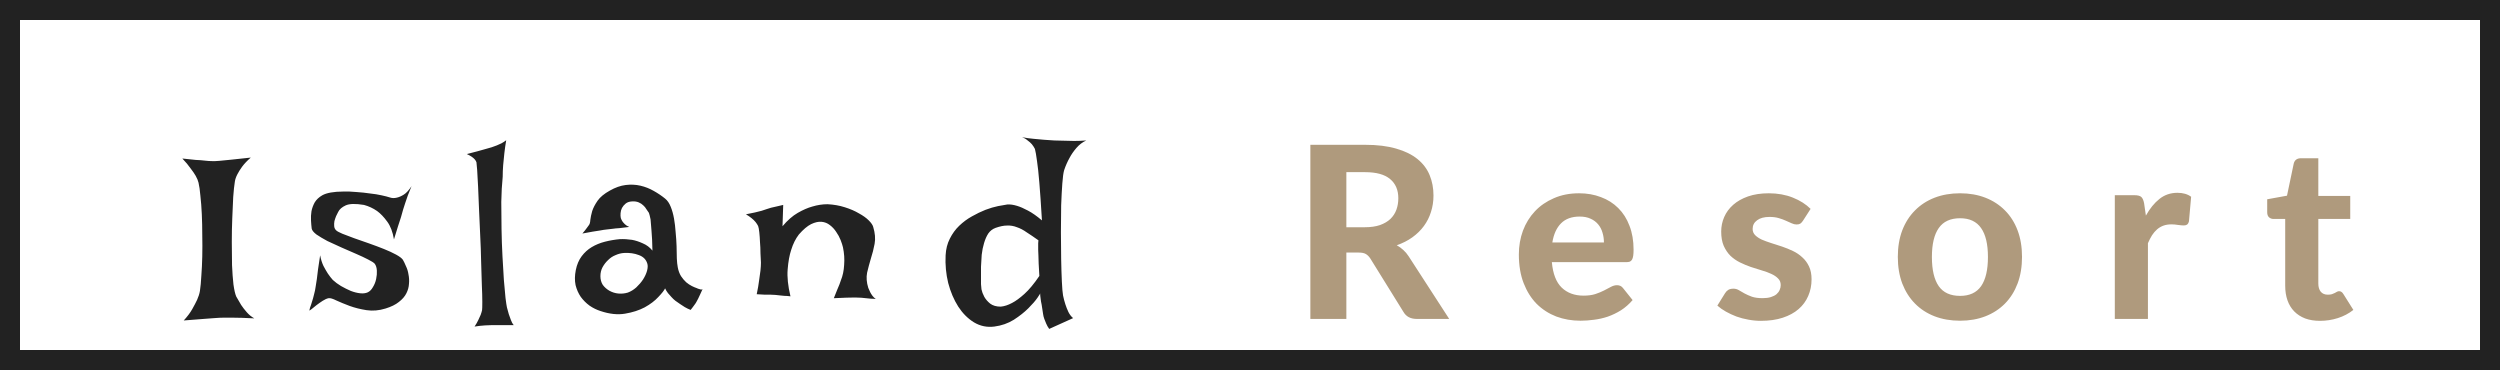 <svg width="250" height="37" viewBox="0 0 250 37" fill="none" xmlns="http://www.w3.org/2000/svg">
<path d="M249 1H1V36H249V1Z" stroke="#222222" stroke-width="2"/>
<g filter="url(#filter0_d)">
<path d="M136.484 18.724C137.068 18.724 137.572 18.652 137.996 18.508C138.42 18.356 138.768 18.152 139.04 17.896C139.312 17.632 139.512 17.324 139.64 16.972C139.768 16.62 139.832 16.236 139.832 15.82C139.832 14.996 139.556 14.356 139.004 13.9C138.46 13.444 137.628 13.216 136.508 13.216H134.636V18.724H136.484ZM144.92 27.892H141.668C141.06 27.892 140.62 27.66 140.348 27.196L137.036 21.856C136.9 21.648 136.748 21.496 136.58 21.4C136.42 21.304 136.18 21.256 135.86 21.256H134.636V27.892H131.036V10.48H136.508C137.724 10.48 138.764 10.608 139.628 10.864C140.492 11.112 141.2 11.46 141.752 11.908C142.304 12.356 142.708 12.892 142.964 13.516C143.22 14.132 143.348 14.812 143.348 15.556C143.348 16.132 143.264 16.68 143.096 17.2C142.936 17.712 142.7 18.18 142.388 18.604C142.076 19.028 141.692 19.404 141.236 19.732C140.78 20.06 140.26 20.324 139.676 20.524C139.908 20.652 140.124 20.808 140.324 20.992C140.524 21.168 140.704 21.38 140.864 21.628L144.92 27.892ZM160.393 20.248C160.393 19.904 160.345 19.576 160.249 19.264C160.161 18.952 160.017 18.676 159.817 18.436C159.617 18.196 159.365 18.008 159.061 17.872C158.757 17.728 158.393 17.656 157.969 17.656C157.177 17.656 156.557 17.88 156.109 18.328C155.661 18.776 155.369 19.416 155.233 20.248H160.393ZM155.185 22.216C155.289 23.376 155.617 24.224 156.169 24.76C156.729 25.296 157.457 25.564 158.353 25.564C158.809 25.564 159.201 25.512 159.529 25.408C159.865 25.296 160.157 25.176 160.405 25.048C160.661 24.912 160.889 24.792 161.089 24.688C161.297 24.576 161.501 24.52 161.701 24.52C161.957 24.52 162.157 24.616 162.301 24.808L163.261 26.008C162.909 26.416 162.521 26.756 162.097 27.028C161.673 27.292 161.233 27.504 160.777 27.664C160.321 27.816 159.861 27.92 159.397 27.976C158.933 28.04 158.485 28.072 158.053 28.072C157.189 28.072 156.381 27.932 155.629 27.652C154.885 27.364 154.233 26.944 153.673 26.392C153.121 25.832 152.685 25.14 152.365 24.316C152.045 23.492 151.885 22.536 151.885 21.448C151.885 20.608 152.021 19.816 152.293 19.072C152.573 18.328 152.973 17.68 153.493 17.128C154.013 16.576 154.645 16.14 155.389 15.82C156.133 15.492 156.973 15.328 157.909 15.328C158.701 15.328 159.429 15.456 160.093 15.712C160.765 15.96 161.341 16.324 161.821 16.804C162.309 17.284 162.685 17.876 162.949 18.58C163.221 19.276 163.357 20.072 163.357 20.968C163.357 21.216 163.345 21.42 163.321 21.58C163.297 21.74 163.257 21.868 163.201 21.964C163.145 22.06 163.069 22.128 162.973 22.168C162.877 22.2 162.753 22.216 162.601 22.216H155.185ZM180.304 18.064C180.216 18.2 180.124 18.3 180.028 18.364C179.94 18.42 179.816 18.448 179.656 18.448C179.496 18.448 179.332 18.408 179.164 18.328C178.996 18.248 178.808 18.164 178.6 18.076C178.392 17.98 178.152 17.892 177.88 17.812C177.616 17.732 177.308 17.692 176.956 17.692C176.42 17.692 176.004 17.804 175.708 18.028C175.412 18.244 175.264 18.532 175.264 18.892C175.264 19.14 175.348 19.348 175.516 19.516C175.684 19.684 175.904 19.832 176.176 19.96C176.456 20.08 176.772 20.196 177.124 20.308C177.476 20.412 177.836 20.528 178.204 20.656C178.58 20.784 178.944 20.932 179.296 21.1C179.648 21.268 179.96 21.48 180.232 21.736C180.512 21.984 180.736 22.288 180.904 22.648C181.072 23 181.156 23.428 181.156 23.932C181.156 24.532 181.044 25.088 180.82 25.6C180.604 26.104 180.284 26.54 179.86 26.908C179.436 27.276 178.908 27.564 178.276 27.772C177.644 27.98 176.916 28.084 176.092 28.084C175.668 28.084 175.248 28.044 174.832 27.964C174.416 27.892 174.02 27.788 173.644 27.652C173.268 27.508 172.916 27.344 172.588 27.16C172.26 26.976 171.976 26.776 171.736 26.56L172.504 25.324C172.592 25.18 172.7 25.068 172.828 24.988C172.964 24.908 173.136 24.868 173.344 24.868C173.544 24.868 173.728 24.92 173.896 25.024C174.064 25.12 174.252 25.228 174.46 25.348C174.668 25.46 174.912 25.568 175.192 25.672C175.48 25.768 175.836 25.816 176.26 25.816C176.58 25.816 176.856 25.78 177.088 25.708C177.32 25.636 177.508 25.54 177.652 25.42C177.796 25.292 177.9 25.152 177.964 25C178.036 24.84 178.072 24.676 178.072 24.508C178.072 24.236 177.984 24.016 177.808 23.848C177.64 23.672 177.416 23.52 177.136 23.392C176.864 23.264 176.548 23.148 176.188 23.044C175.828 22.94 175.46 22.824 175.084 22.696C174.716 22.568 174.352 22.416 173.992 22.24C173.64 22.064 173.324 21.844 173.044 21.58C172.772 21.308 172.548 20.976 172.372 20.584C172.204 20.192 172.12 19.716 172.12 19.156C172.12 18.644 172.22 18.16 172.42 17.704C172.62 17.24 172.92 16.832 173.32 16.48C173.72 16.128 174.216 15.848 174.808 15.64C175.408 15.432 176.1 15.328 176.884 15.328C177.764 15.328 178.564 15.472 179.284 15.76C180.004 16.048 180.596 16.424 181.06 16.888L180.304 18.064ZM196.01 15.328C196.938 15.328 197.782 15.476 198.542 15.772C199.302 16.068 199.954 16.492 200.498 17.044C201.042 17.588 201.462 18.252 201.758 19.036C202.054 19.82 202.202 20.704 202.202 21.688C202.202 22.672 202.054 23.56 201.758 24.352C201.462 25.136 201.042 25.804 200.498 26.356C199.954 26.908 199.302 27.332 198.542 27.628C197.782 27.924 196.938 28.072 196.01 28.072C195.074 28.072 194.222 27.924 193.454 27.628C192.694 27.332 192.042 26.908 191.498 26.356C190.954 25.804 190.53 25.136 190.226 24.352C189.93 23.56 189.782 22.672 189.782 21.688C189.782 20.704 189.93 19.82 190.226 19.036C190.53 18.252 190.954 17.588 191.498 17.044C192.042 16.492 192.694 16.068 193.454 15.772C194.222 15.476 195.074 15.328 196.01 15.328ZM196.01 25.588C196.954 25.588 197.654 25.264 198.11 24.616C198.566 23.96 198.794 22.988 198.794 21.7C198.794 20.42 198.566 19.456 198.11 18.808C197.654 18.152 196.954 17.824 196.01 17.824C195.042 17.824 194.33 18.152 193.874 18.808C193.418 19.456 193.19 20.42 193.19 21.7C193.19 22.988 193.418 23.96 193.874 24.616C194.33 25.264 195.042 25.588 196.01 25.588ZM214.589 17.56C214.981 16.856 215.433 16.3 215.945 15.892C216.457 15.484 217.057 15.28 217.745 15.28C218.305 15.28 218.761 15.412 219.113 15.676L218.897 18.124C218.857 18.284 218.793 18.396 218.705 18.46C218.625 18.516 218.513 18.544 218.369 18.544C218.241 18.544 218.057 18.528 217.817 18.496C217.577 18.456 217.353 18.436 217.145 18.436C216.841 18.436 216.569 18.48 216.329 18.568C216.097 18.656 215.889 18.78 215.705 18.94C215.521 19.1 215.353 19.296 215.201 19.528C215.057 19.76 214.921 20.024 214.793 20.32V27.892H211.481V15.52H213.437C213.773 15.52 214.005 15.58 214.133 15.7C214.261 15.82 214.353 16.028 214.409 16.324L214.589 17.56ZM232 28.084C231.44 28.084 230.944 28.004 230.512 27.844C230.08 27.676 229.716 27.44 229.42 27.136C229.124 26.832 228.9 26.464 228.748 26.032C228.596 25.6 228.52 25.112 228.52 24.568V17.896H227.356C227.18 17.896 227.028 17.84 226.9 17.728C226.78 17.616 226.72 17.448 226.72 17.224V15.928L228.7 15.568L229.372 12.364C229.46 12.004 229.704 11.824 230.104 11.824H231.832V15.592H235.024V17.896H231.832V24.352C231.832 24.696 231.912 24.968 232.072 25.168C232.24 25.368 232.476 25.468 232.78 25.468C232.94 25.468 233.076 25.452 233.188 25.42C233.3 25.38 233.396 25.34 233.476 25.3C233.556 25.252 233.628 25.212 233.692 25.18C233.764 25.14 233.836 25.12 233.908 25.12C234.004 25.12 234.084 25.144 234.148 25.192C234.212 25.232 234.276 25.304 234.34 25.408L235.336 26.992C234.88 27.352 234.364 27.624 233.788 27.808C233.212 27.992 232.616 28.084 232 28.084Z" fill="#AF9A7D"/>
</g>
<g filter="url(#filter1_d)">
<path d="M18.234 11.852C18.766 11.914 19.211 11.961 19.57 11.992C19.945 12.008 20.25 12.031 20.484 12.062C20.766 12.094 20.984 12.109 21.141 12.109C21.312 12.125 21.57 12.117 21.914 12.086C22.211 12.055 22.609 12.016 23.109 11.969C23.625 11.922 24.281 11.852 25.078 11.758C24.719 12.07 24.43 12.375 24.211 12.672C24.008 12.953 23.852 13.203 23.742 13.422C23.602 13.688 23.516 13.938 23.484 14.172C23.422 14.547 23.367 15.062 23.32 15.719C23.289 16.359 23.258 17.062 23.227 17.828C23.195 18.594 23.18 19.383 23.18 20.195C23.18 21.008 23.188 21.781 23.203 22.516C23.234 23.234 23.281 23.875 23.344 24.438C23.422 25 23.516 25.406 23.625 25.656C23.781 25.938 23.945 26.219 24.117 26.5C24.273 26.734 24.461 26.977 24.68 27.227C24.898 27.477 25.148 27.68 25.43 27.836C24.508 27.789 23.773 27.766 23.227 27.766H22.383C22.133 27.766 21.812 27.781 21.422 27.812C21.094 27.844 20.68 27.875 20.18 27.906C19.68 27.938 19.078 27.984 18.375 28.047C18.734 27.656 19.016 27.281 19.219 26.922C19.422 26.562 19.586 26.25 19.711 25.984C19.852 25.672 19.945 25.375 19.992 25.094C20.055 24.688 20.102 24.188 20.133 23.594C20.18 22.984 20.211 22.336 20.227 21.648C20.242 20.945 20.242 20.234 20.227 19.516C20.227 18.781 20.211 18.078 20.18 17.406C20.148 16.734 20.102 16.125 20.039 15.578C19.992 15.031 19.93 14.594 19.852 14.266C19.805 14.062 19.711 13.836 19.57 13.586C19.445 13.367 19.273 13.117 19.055 12.836C18.852 12.539 18.578 12.211 18.234 11.852ZM41.154 14.617C41.014 14.961 40.889 15.273 40.779 15.555C40.686 15.836 40.6 16.086 40.522 16.305C40.443 16.555 40.373 16.773 40.311 16.961C40.248 17.18 40.178 17.43 40.1 17.711C40.022 17.961 39.92 18.273 39.795 18.648C39.686 19.008 39.553 19.438 39.397 19.938C39.272 19.188 39.045 18.594 38.717 18.156C38.389 17.703 38.053 17.352 37.709 17.102C37.303 16.82 36.865 16.617 36.397 16.492C35.553 16.352 34.943 16.367 34.568 16.539C34.193 16.711 33.943 16.93 33.818 17.195C33.756 17.305 33.686 17.445 33.608 17.617C33.545 17.773 33.49 17.938 33.443 18.109C33.412 18.281 33.404 18.453 33.42 18.625C33.436 18.797 33.506 18.938 33.631 19.047C33.709 19.125 33.912 19.234 34.24 19.375C34.568 19.5 34.959 19.648 35.412 19.82C35.881 19.977 36.373 20.148 36.889 20.336C37.42 20.523 37.92 20.711 38.389 20.898C38.858 21.086 39.264 21.273 39.608 21.461C39.951 21.648 40.178 21.82 40.287 21.977C40.381 22.133 40.483 22.344 40.592 22.609C40.717 22.859 40.803 23.141 40.85 23.453C40.912 23.75 40.928 24.062 40.897 24.391C40.881 24.703 40.795 25.016 40.639 25.328C40.483 25.641 40.233 25.93 39.889 26.195C39.561 26.461 39.115 26.68 38.553 26.852C37.897 27.055 37.264 27.109 36.654 27.016C36.045 26.922 35.483 26.781 34.967 26.594C34.467 26.406 34.029 26.227 33.654 26.055C33.279 25.867 33.014 25.789 32.858 25.82C32.686 25.852 32.49 25.938 32.272 26.078C32.053 26.219 31.842 26.367 31.639 26.523C31.451 26.664 31.287 26.797 31.147 26.922C31.006 27.031 30.936 27.07 30.936 27.039C30.936 27.008 30.959 26.914 31.006 26.758C31.068 26.602 31.131 26.414 31.193 26.195C31.272 25.961 31.342 25.711 31.404 25.445C31.483 25.164 31.537 24.898 31.568 24.648C31.6 24.445 31.639 24.195 31.686 23.898C31.717 23.633 31.756 23.312 31.803 22.938C31.865 22.547 31.936 22.078 32.014 21.531C32.092 21.938 32.201 22.289 32.342 22.586C32.498 22.883 32.647 23.141 32.787 23.359C32.959 23.609 33.123 23.82 33.279 23.992C33.514 24.211 33.787 24.414 34.1 24.602C34.428 24.789 34.756 24.953 35.084 25.094C35.412 25.219 35.725 25.297 36.022 25.328C36.318 25.359 36.568 25.328 36.772 25.234C36.975 25.141 37.147 24.969 37.287 24.719C37.443 24.469 37.553 24.195 37.615 23.898C37.678 23.602 37.701 23.32 37.686 23.055C37.67 22.773 37.6 22.547 37.475 22.375C37.381 22.266 37.162 22.125 36.818 21.953C36.49 21.781 36.092 21.594 35.623 21.391C35.17 21.188 34.686 20.977 34.17 20.758C33.67 20.539 33.193 20.32 32.74 20.102C32.303 19.867 31.936 19.648 31.639 19.445C31.358 19.227 31.201 19.031 31.17 18.859C31.139 18.609 31.115 18.336 31.1 18.039C31.084 17.727 31.1 17.422 31.147 17.125C31.209 16.812 31.318 16.516 31.475 16.234C31.647 15.953 31.897 15.719 32.225 15.531C32.443 15.406 32.733 15.312 33.092 15.25C33.451 15.188 33.85 15.156 34.287 15.156C34.725 15.141 35.178 15.156 35.647 15.203C36.115 15.234 36.561 15.281 36.983 15.344C37.42 15.391 37.811 15.453 38.154 15.531C38.514 15.609 38.787 15.68 38.975 15.742C39.193 15.82 39.428 15.828 39.678 15.766C39.897 15.719 40.131 15.617 40.381 15.461C40.631 15.305 40.889 15.023 41.154 14.617ZM47.457 28.656C47.613 28.422 47.738 28.203 47.832 28C47.926 27.797 48.004 27.625 48.067 27.484C48.129 27.312 48.176 27.156 48.207 27.016C48.223 26.922 48.231 26.648 48.231 26.195C48.231 25.742 48.215 25.172 48.184 24.484C48.168 23.797 48.145 23.023 48.113 22.164C48.098 21.305 48.067 20.43 48.02 19.539C47.988 18.648 47.949 17.781 47.903 16.938C47.871 16.094 47.84 15.336 47.809 14.664C47.778 13.977 47.746 13.414 47.715 12.977C47.684 12.539 47.66 12.289 47.645 12.227C47.613 12.133 47.559 12.039 47.481 11.945C47.324 11.758 47.059 11.578 46.684 11.406C47.481 11.203 48.09 11.039 48.512 10.914C48.762 10.852 48.981 10.789 49.168 10.727C49.34 10.664 49.512 10.602 49.684 10.539C49.824 10.477 49.981 10.406 50.153 10.328C50.324 10.234 50.481 10.133 50.621 10.023C50.543 10.477 50.481 10.914 50.434 11.336C50.387 11.758 50.348 12.148 50.317 12.508C50.285 12.914 50.27 13.305 50.27 13.68C50.192 14.445 50.145 15.281 50.129 16.188C50.129 17.078 50.137 17.984 50.153 18.906C50.168 19.828 50.199 20.727 50.246 21.602C50.293 22.477 50.34 23.273 50.387 23.992C50.449 24.695 50.504 25.297 50.551 25.797C50.613 26.281 50.66 26.594 50.692 26.734C50.754 26.969 50.817 27.195 50.879 27.414C50.942 27.602 51.012 27.797 51.09 28C51.168 28.219 51.262 28.391 51.371 28.516H49.098C48.895 28.516 48.699 28.523 48.512 28.539C48.34 28.555 48.16 28.57 47.973 28.586C47.785 28.602 47.613 28.625 47.457 28.656ZM58.893 18.508C58.971 18.414 59.018 18.242 59.033 17.992C59.065 17.727 59.127 17.43 59.221 17.102C59.33 16.773 59.51 16.43 59.76 16.07C60.01 15.711 60.416 15.375 60.979 15.062C61.526 14.75 62.057 14.562 62.572 14.5C63.088 14.438 63.58 14.461 64.049 14.57C64.518 14.68 64.955 14.852 65.362 15.086C65.783 15.32 66.166 15.578 66.51 15.859C66.744 16.047 66.932 16.32 67.073 16.68C67.213 17.023 67.323 17.414 67.401 17.852C67.479 18.289 67.533 18.75 67.565 19.234C67.612 19.703 67.643 20.164 67.658 20.617C67.674 21.055 67.682 21.461 67.682 21.836C67.698 22.195 67.729 22.492 67.776 22.727C67.838 23.07 67.948 23.367 68.104 23.617C68.26 23.852 68.432 24.055 68.619 24.227C68.807 24.383 68.994 24.508 69.182 24.602C69.369 24.695 69.533 24.766 69.674 24.812C69.768 24.859 69.854 24.891 69.932 24.906C70.088 24.969 70.198 24.969 70.26 24.906C70.166 25.125 70.08 25.312 70.002 25.469C69.924 25.625 69.862 25.758 69.815 25.867C69.752 25.992 69.698 26.094 69.651 26.172C69.604 26.266 69.549 26.352 69.487 26.43C69.44 26.508 69.377 26.594 69.299 26.688C69.221 26.781 69.143 26.883 69.065 26.992C68.862 26.914 68.666 26.82 68.479 26.711C68.307 26.602 68.151 26.5 68.01 26.406C67.838 26.297 67.682 26.188 67.541 26.078C67.401 25.969 67.268 25.844 67.143 25.703C67.033 25.578 66.916 25.445 66.791 25.305C66.682 25.164 66.588 25.008 66.51 24.836C66.416 25.039 66.19 25.328 65.83 25.703C65.487 26.078 65.033 26.422 64.471 26.734C63.908 27.031 63.252 27.242 62.502 27.367C61.768 27.492 60.955 27.406 60.065 27.109C59.674 26.984 59.307 26.805 58.963 26.57C58.619 26.32 58.322 26.023 58.072 25.68C57.838 25.336 57.666 24.945 57.557 24.508C57.463 24.055 57.471 23.555 57.58 23.008C57.69 22.461 57.885 22 58.166 21.625C58.447 21.25 58.783 20.945 59.174 20.711C59.565 20.477 60.002 20.297 60.487 20.172C60.971 20.047 61.471 19.961 61.987 19.914C62.393 19.898 62.799 19.922 63.205 19.984C63.549 20.047 63.908 20.164 64.283 20.336C64.658 20.492 64.979 20.734 65.244 21.062C65.229 20.234 65.198 19.578 65.151 19.094C65.119 18.594 65.088 18.211 65.057 17.945C64.994 17.633 64.94 17.414 64.893 17.289C64.815 17.18 64.729 17.055 64.635 16.914C64.557 16.773 64.455 16.648 64.33 16.539C64.205 16.414 64.049 16.312 63.862 16.234C63.674 16.156 63.455 16.125 63.205 16.141C62.94 16.156 62.729 16.227 62.572 16.352C62.416 16.477 62.291 16.625 62.197 16.797C62.119 16.953 62.072 17.125 62.057 17.312C62.041 17.5 62.049 17.664 62.08 17.805C62.112 17.898 62.158 18 62.221 18.109C62.283 18.203 62.369 18.305 62.479 18.414C62.588 18.523 62.737 18.617 62.924 18.695C62.565 18.742 62.244 18.781 61.963 18.812C61.682 18.828 61.44 18.852 61.237 18.883C61.002 18.914 60.799 18.938 60.627 18.953C60.455 18.969 60.252 19 60.018 19.047C59.815 19.078 59.565 19.117 59.268 19.164C58.971 19.211 58.627 19.273 58.237 19.352C58.33 19.242 58.416 19.141 58.494 19.047C58.572 18.938 58.643 18.844 58.705 18.766C58.768 18.672 58.83 18.586 58.893 18.508ZM62.408 21.297C62.127 21.312 61.846 21.383 61.565 21.508C61.283 21.617 61.033 21.781 60.815 22C60.596 22.203 60.408 22.445 60.252 22.727C60.112 22.992 60.041 23.289 60.041 23.617C60.041 23.945 60.119 24.234 60.276 24.484C60.447 24.719 60.666 24.914 60.932 25.07C61.213 25.227 61.51 25.32 61.822 25.352C62.151 25.383 62.471 25.352 62.783 25.258C63.08 25.148 63.362 24.977 63.627 24.742C63.893 24.492 64.119 24.227 64.307 23.945C64.494 23.648 64.627 23.359 64.705 23.078C64.783 22.781 64.791 22.539 64.729 22.352C64.604 21.945 64.323 21.664 63.885 21.508C63.447 21.336 62.955 21.266 62.408 21.297ZM75.672 25.422C75.782 24.906 75.86 24.453 75.907 24.062C75.969 23.656 76.016 23.32 76.047 23.055C76.078 22.742 76.094 22.477 76.094 22.258C76.078 21.992 76.063 21.68 76.047 21.32C76.047 20.945 76.032 20.578 76 20.219C75.985 19.844 75.961 19.516 75.93 19.234C75.899 18.938 75.86 18.727 75.813 18.602C75.75 18.477 75.664 18.344 75.555 18.203C75.336 17.938 75.016 17.68 74.594 17.43C74.953 17.352 75.258 17.289 75.508 17.242C75.774 17.18 75.993 17.125 76.164 17.078C76.352 17.016 76.516 16.961 76.657 16.914C76.782 16.867 76.93 16.82 77.102 16.773C77.243 16.742 77.414 16.703 77.618 16.656C77.821 16.609 78.055 16.555 78.321 16.492L78.25 18.625C78.75 18.031 79.258 17.586 79.774 17.289C80.289 16.992 80.774 16.781 81.227 16.656C81.743 16.5 82.25 16.422 82.75 16.422C83.375 16.453 83.953 16.555 84.485 16.727C85.032 16.898 85.5 17.102 85.891 17.336C86.297 17.555 86.625 17.789 86.875 18.039C87.125 18.289 87.274 18.508 87.321 18.695C87.508 19.305 87.555 19.867 87.461 20.383C87.368 20.883 87.243 21.375 87.086 21.859C86.946 22.328 86.821 22.797 86.711 23.266C86.618 23.734 86.657 24.242 86.828 24.789C86.891 24.93 86.953 25.07 87.016 25.211C87.078 25.336 87.157 25.461 87.25 25.586C87.344 25.711 87.453 25.812 87.578 25.891C87.407 25.875 87.235 25.867 87.063 25.867C86.891 25.852 86.735 25.836 86.594 25.82C86.422 25.805 86.266 25.789 86.125 25.773C85.969 25.758 85.758 25.75 85.493 25.75C85.039 25.75 84.336 25.773 83.383 25.82C83.524 25.492 83.633 25.219 83.711 25C83.805 24.766 83.883 24.578 83.946 24.438C84.008 24.266 84.055 24.133 84.086 24.039C84.274 23.586 84.383 23.07 84.414 22.492C84.461 21.914 84.422 21.328 84.297 20.734C84.25 20.531 84.172 20.289 84.063 20.008C83.953 19.727 83.805 19.453 83.618 19.188C83.446 18.922 83.235 18.695 82.985 18.508C82.75 18.32 82.477 18.211 82.164 18.18C81.852 18.148 81.5 18.227 81.11 18.414C80.735 18.602 80.328 18.945 79.891 19.445C79.563 19.867 79.305 20.383 79.118 20.992C78.946 21.508 78.828 22.156 78.766 22.938C78.703 23.703 78.797 24.602 79.047 25.633C78.828 25.602 78.625 25.586 78.438 25.586C78.25 25.57 78.094 25.555 77.969 25.539C77.813 25.523 77.672 25.508 77.547 25.492C77.407 25.492 77.25 25.484 77.078 25.469C76.922 25.469 76.727 25.469 76.493 25.469C76.258 25.453 75.985 25.438 75.672 25.422ZM105.436 10.047C105.733 10.062 106.053 10.07 106.397 10.07C106.694 10.07 107.03 10.078 107.405 10.094C107.795 10.094 108.202 10.078 108.623 10.047C108.248 10.219 107.92 10.469 107.639 10.797C107.358 11.125 107.131 11.453 106.959 11.781C106.741 12.172 106.561 12.578 106.42 13C106.342 13.25 106.28 13.695 106.233 14.336C106.186 14.961 106.147 15.695 106.116 16.539C106.1 17.383 106.092 18.273 106.092 19.211C106.092 20.148 106.1 21.047 106.116 21.906C106.131 22.75 106.155 23.5 106.186 24.156C106.217 24.812 106.256 25.273 106.303 25.539C106.366 25.852 106.444 26.148 106.537 26.43C106.616 26.68 106.717 26.938 106.842 27.203C106.967 27.453 107.123 27.656 107.311 27.812L104.92 28.891C104.795 28.719 104.694 28.539 104.616 28.352C104.537 28.18 104.475 28.023 104.428 27.883C104.366 27.711 104.327 27.555 104.311 27.414C104.28 27.227 104.248 27.023 104.217 26.805C104.186 26.57 104.147 26.352 104.1 26.148C104.069 25.93 104.045 25.75 104.03 25.609C104.014 25.469 104.014 25.383 104.03 25.352C104.045 25.32 103.952 25.461 103.748 25.773C103.545 26.07 103.241 26.422 102.834 26.828C102.444 27.219 101.959 27.602 101.381 27.977C100.803 28.336 100.155 28.562 99.436 28.656C98.702 28.75 98.022 28.609 97.397 28.234C96.787 27.859 96.264 27.336 95.827 26.664C95.389 25.977 95.053 25.188 94.819 24.297C94.6 23.391 94.514 22.469 94.561 21.531C94.592 20.906 94.733 20.352 94.983 19.867C95.233 19.367 95.545 18.938 95.92 18.578C96.311 18.203 96.733 17.891 97.186 17.641C97.655 17.375 98.108 17.156 98.545 16.984C98.998 16.812 99.42 16.688 99.811 16.609C100.202 16.531 100.514 16.477 100.748 16.445C101.03 16.43 101.35 16.477 101.709 16.586C102.022 16.68 102.381 16.836 102.787 17.055C103.209 17.273 103.678 17.602 104.194 18.039C104.1 16.477 104.014 15.227 103.936 14.289C103.858 13.336 103.78 12.609 103.702 12.109C103.623 11.516 103.553 11.109 103.491 10.891C103.412 10.734 103.311 10.578 103.186 10.422C103.077 10.297 102.936 10.172 102.764 10.047C102.608 9.906 102.42 9.797 102.202 9.719C102.608 9.797 102.998 9.852 103.373 9.883C103.748 9.914 104.092 9.945 104.405 9.977C104.764 10.008 105.108 10.031 105.436 10.047ZM99.553 18.789C99.256 18.898 99.014 19.086 98.827 19.352C98.655 19.617 98.514 19.938 98.405 20.312C98.295 20.672 98.217 21.062 98.17 21.484C98.139 21.891 98.116 22.289 98.1 22.68C98.1 23.055 98.1 23.398 98.1 23.711C98.1 24.023 98.1 24.258 98.1 24.414C98.1 24.508 98.116 24.68 98.147 24.93C98.194 25.164 98.287 25.414 98.428 25.68C98.569 25.93 98.764 26.156 99.014 26.359C99.28 26.562 99.631 26.664 100.069 26.664C100.428 26.633 100.811 26.508 101.217 26.289C101.577 26.102 101.983 25.805 102.436 25.398C102.905 24.977 103.405 24.375 103.936 23.594C103.905 23.094 103.881 22.68 103.866 22.352C103.866 22.023 103.858 21.758 103.842 21.555C103.827 21.32 103.819 21.133 103.819 20.992V20.641C103.819 20.547 103.819 20.445 103.819 20.336C103.819 20.227 103.827 20.125 103.842 20.031C103.405 19.719 103.014 19.453 102.67 19.234C102.342 19 102.014 18.828 101.686 18.719C101.373 18.594 101.045 18.539 100.702 18.555C100.373 18.555 99.991 18.633 99.553 18.789Z" fill="#222222"/>
</g>
<defs>
<filter id="filter0_d" x="127.036" y="10.48" width="112.3" height="25.604" filterUnits="userSpaceOnUse" color-interpolation-filters="sRGB">
<feFlood flood-opacity="0" result="BackgroundImageFix"/>
<feColorMatrix in="SourceAlpha" type="matrix" values="0 0 0 0 0 0 0 0 0 0 0 0 0 0 0 0 0 0 127 0"/>
<feOffset dy="4"/>
<feGaussianBlur stdDeviation="2"/>
<feColorMatrix type="matrix" values="0 0 0 0 0 0 0 0 0 0 0 0 0 0 0 0 0 0 0.25 0"/>
<feBlend mode="normal" in2="BackgroundImageFix" result="effect1_dropShadow"/>
<feBlend mode="normal" in="SourceGraphic" in2="effect1_dropShadow" result="shape"/>
</filter>
<filter id="filter1_d" x="14.234" y="9.719" width="98.389" height="27.172" filterUnits="userSpaceOnUse" color-interpolation-filters="sRGB">
<feFlood flood-opacity="0" result="BackgroundImageFix"/>
<feColorMatrix in="SourceAlpha" type="matrix" values="0 0 0 0 0 0 0 0 0 0 0 0 0 0 0 0 0 0 127 0"/>
<feOffset dy="4"/>
<feGaussianBlur stdDeviation="2"/>
<feColorMatrix type="matrix" values="0 0 0 0 0 0 0 0 0 0 0 0 0 0 0 0 0 0 0.25 0"/>
<feBlend mode="normal" in2="BackgroundImageFix" result="effect1_dropShadow"/>
<feBlend mode="normal" in="SourceGraphic" in2="effect1_dropShadow" result="shape"/>
</filter>
</defs>
</svg>
